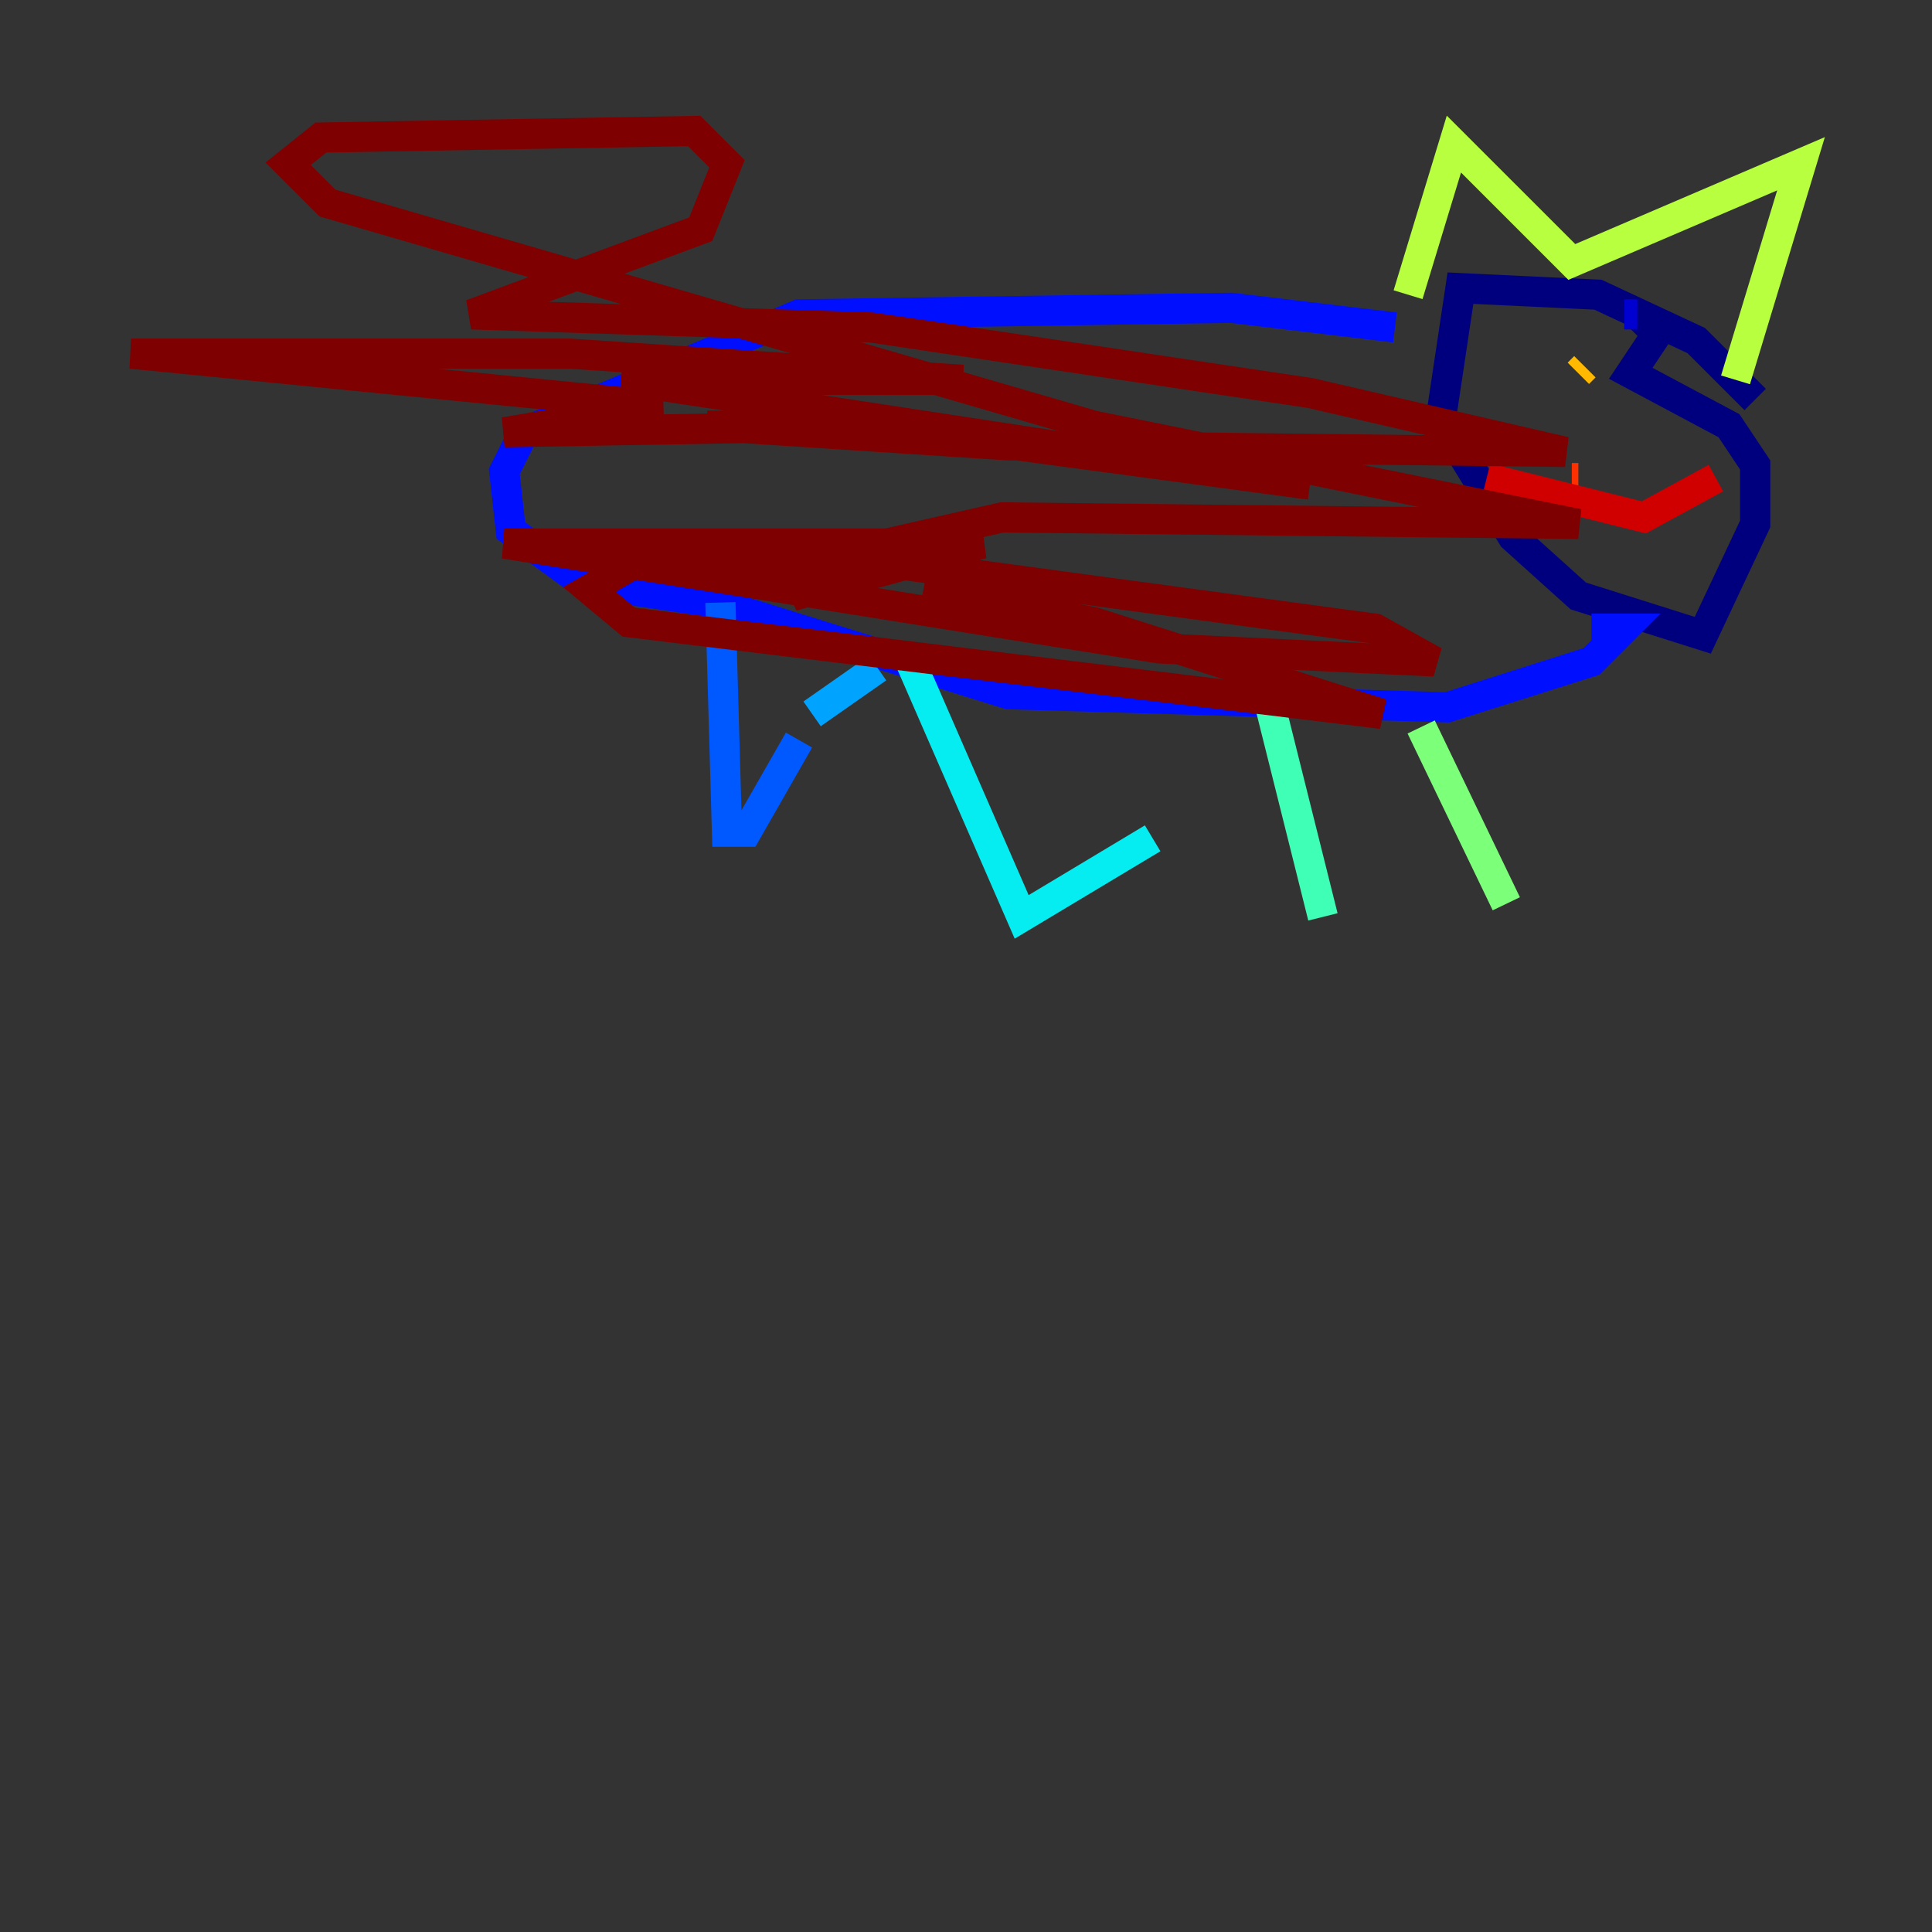 <?xml version="1.0" encoding="utf-8" ?>
<svg baseProfile="tiny" height="128" version="1.2" viewBox="0,0,128,128" width="128" xmlns="http://www.w3.org/2000/svg" xmlns:ev="http://www.w3.org/2001/xml-events" xmlns:xlink="http://www.w3.org/1999/xlink"><rect x="0" y="0" width="128" height="128" fill="#333333" stroke="none"/><defs /><polyline fill="none" points="116.285,26.468 112.38,22.563 105.871,19.525 96.759,19.091 95.458,27.77 100.231,35.58 104.57,39.485 112.814,42.088 116.285,34.712 116.285,30.807 114.549,28.203 108.041,24.732 109.776,22.129 108.475,20.827" stroke="#00007f" stroke-width="2" /><polyline fill="none" points="108.475,20.827 107.607,20.827" stroke="#0000d1" stroke-width="2" /><polyline fill="none" points="92.42,21.695 81.573,20.393 52.936,20.827 34.712,28.637 33.41,31.241 33.844,35.146 38.617,38.617 47.295,39.919 66.82,45.993 95.891,46.861 105.437,43.824 107.607,41.654 105.437,41.654" stroke="#0010ff" stroke-width="2" /><polyline fill="none" points="47.729,39.919 48.163,55.105 49.464,55.105 52.936,49.031" stroke="#0058ff" stroke-width="2" /><polyline fill="none" points="53.803,47.295 58.142,44.258" stroke="#00a4ff" stroke-width="2" /><polyline fill="none" points="60.312,43.824 67.688,60.746 76.366,55.539" stroke="#05ecf1" stroke-width="2" /><polyline fill="none" points="84.176,46.861 87.647,60.746" stroke="#3fffb7" stroke-width="2" /><polyline fill="none" points="94.156,48.163 99.797,59.878" stroke="#7cff79" stroke-width="2" /><polyline fill="none" points="93.288,19.525 96.325,9.546 104.136,17.356 119.322,10.848 114.983,25.166" stroke="#b7ff3f" stroke-width="2" /><polyline fill="none" points="101.098,25.6 101.098,25.6" stroke="#f1fc05" stroke-width="2" /><polyline fill="none" points="104.57,24.732 105.003,24.298" stroke="#ffb900" stroke-width="2" /><polyline fill="none" points="105.003,24.298 105.003,24.298" stroke="#ff7300" stroke-width="2" /><polyline fill="none" points="104.136,31.675 104.57,31.675" stroke="#ff3000" stroke-width="2" /><polyline fill="none" points="98.495,31.675 108.909,34.278 113.681,31.675" stroke="#d10000" stroke-width="2" /><polyline fill="none" points="58.142,28.203 33.41,28.637 43.824,26.902 8.678,23.43 37.749,23.43 63.783,25.166 41.22,25.166 86.78,32.108 57.709,28.203 46.861,28.203 66.82,29.505 103.702,29.939 86.78,26.034 57.709,21.695 31.241,20.827 46.427,15.186 48.163,10.848 45.993,8.678 21.261,9.112 19.091,10.848 21.695,13.451 72.461,28.203 104.57,34.712 66.386,34.278 56.841,36.447 52.502,39.485 65.085,36.014 33.41,36.014 76.8,42.956 95.024,43.824 91.119,41.654 59.01,37.315 42.088,37.315 39.051,39.051 41.654,41.22 91.552,47.295 72.461,41.22 61.18,39.051" stroke="#7f0000" stroke-width="2" /></svg>